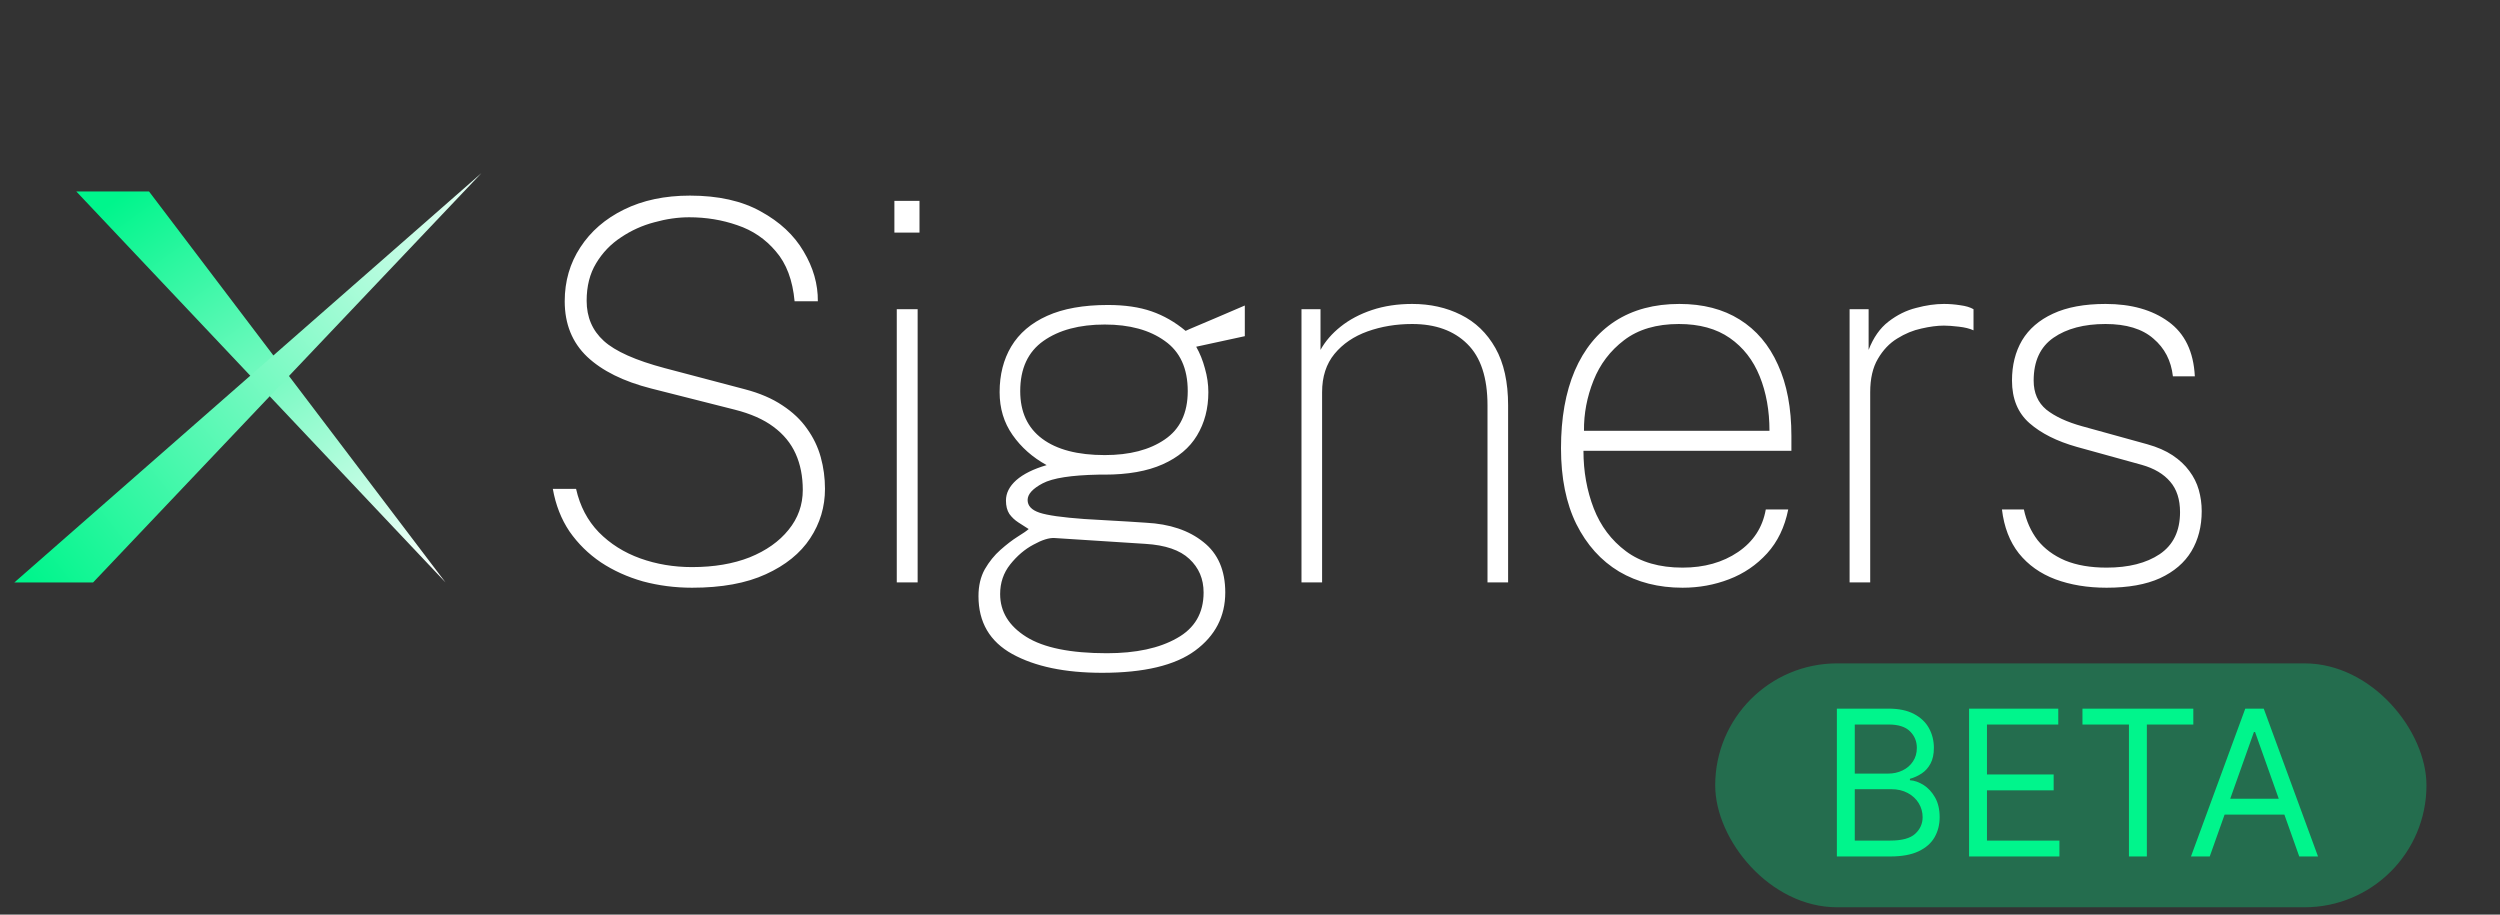 <svg width="123" height="45" viewBox="0 0 123 45" fill="none" xmlns="http://www.w3.org/2000/svg">
<rect x="0" y="0" width="123" height="45" fill="#333333" stroke="none"/>
<path d="M34.05 28.916C33.21 28.916 32.404 28.811 31.632 28.604C30.87 28.387 30.181 28.075 29.565 27.668C28.95 27.252 28.434 26.744 28.018 26.146C27.611 25.54 27.338 24.842 27.199 24.053H28.343C28.534 24.903 28.907 25.613 29.461 26.186C30.025 26.758 30.705 27.186 31.502 27.473C32.3 27.759 33.149 27.901 34.05 27.901C35.125 27.901 36.07 27.741 36.884 27.421C37.699 27.091 38.336 26.64 38.795 26.069C39.263 25.497 39.497 24.842 39.497 24.105C39.497 23.438 39.38 22.845 39.146 22.325C38.912 21.805 38.548 21.363 38.054 20.998C37.569 20.634 36.932 20.353 36.143 20.154L32.035 19.113C30.675 18.767 29.626 18.247 28.889 17.553C28.153 16.852 27.784 15.941 27.784 14.823C27.784 13.835 28.04 12.951 28.551 12.171C29.063 11.383 29.778 10.763 30.696 10.312C31.624 9.853 32.707 9.624 33.946 9.624C35.342 9.624 36.503 9.884 37.43 10.403C38.366 10.915 39.068 11.569 39.536 12.367C40.013 13.164 40.247 13.983 40.238 14.823H39.094C38.999 13.784 38.691 12.964 38.171 12.367C37.66 11.76 37.027 11.331 36.273 11.079C35.528 10.819 34.739 10.69 33.907 10.69C33.353 10.69 32.781 10.772 32.191 10.937C31.602 11.092 31.056 11.339 30.553 11.678C30.051 12.007 29.643 12.431 29.331 12.951C29.019 13.463 28.863 14.078 28.863 14.797C28.863 15.604 29.145 16.262 29.708 16.773C30.272 17.285 31.273 17.731 32.711 18.113L36.65 19.152C37.378 19.343 37.994 19.608 38.496 19.945C38.999 20.275 39.402 20.656 39.705 21.09C40.017 21.523 40.243 21.991 40.381 22.494C40.52 22.996 40.589 23.516 40.589 24.053C40.589 24.938 40.347 25.748 39.861 26.485C39.376 27.221 38.648 27.811 37.677 28.253C36.715 28.695 35.506 28.916 34.05 28.916ZM45.148 15.213V28.655H44.121V15.213H45.148ZM45.239 9.884V11.444H44.004V9.884H45.239ZM54.225 33.102C52.396 33.102 50.923 32.794 49.805 32.178C48.695 31.563 48.141 30.614 48.141 29.331C48.141 28.82 48.245 28.378 48.453 28.006C48.669 27.633 48.925 27.317 49.22 27.056C49.523 26.788 49.805 26.571 50.065 26.407C50.333 26.242 50.515 26.116 50.611 26.029C50.446 25.925 50.277 25.817 50.104 25.704C49.93 25.592 49.783 25.453 49.662 25.288C49.549 25.115 49.493 24.894 49.493 24.625C49.493 24.262 49.662 23.928 50 23.625C50.346 23.321 50.845 23.074 51.495 22.884C50.801 22.502 50.242 22.008 49.818 21.401C49.393 20.795 49.181 20.093 49.181 19.296C49.181 18.438 49.371 17.688 49.753 17.047C50.143 16.396 50.732 15.894 51.521 15.539C52.309 15.183 53.306 15.005 54.511 15.005C55.343 15.005 56.058 15.11 56.656 15.318C57.254 15.525 57.813 15.846 58.333 16.279C58.419 16.236 58.597 16.158 58.866 16.046C59.143 15.924 59.451 15.794 59.789 15.655C60.127 15.508 60.43 15.378 60.699 15.265C60.976 15.144 61.158 15.066 61.245 15.031V16.54L58.853 17.059C59.035 17.38 59.178 17.735 59.282 18.125C59.394 18.515 59.451 18.905 59.451 19.296C59.451 20.102 59.264 20.812 58.892 21.427C58.528 22.034 57.964 22.506 57.202 22.845C56.448 23.183 55.49 23.352 54.329 23.352C54.277 23.352 54.229 23.352 54.186 23.352C54.142 23.352 54.095 23.352 54.043 23.352C52.708 23.378 51.794 23.52 51.3 23.78C50.806 24.041 50.559 24.314 50.559 24.599C50.559 24.886 50.754 25.093 51.144 25.224C51.534 25.354 52.266 25.457 53.341 25.535C53.731 25.561 54.177 25.587 54.68 25.613C55.182 25.64 55.75 25.674 56.383 25.718C57.553 25.778 58.493 26.095 59.204 26.666C59.923 27.23 60.283 28.058 60.283 29.149C60.283 30.328 59.789 31.282 58.801 32.01C57.813 32.737 56.287 33.102 54.225 33.102ZM54.459 32.139C55.889 32.139 57.037 31.892 57.904 31.398C58.779 30.913 59.217 30.163 59.217 29.149C59.217 28.482 58.983 27.932 58.515 27.498C58.055 27.065 57.336 26.818 56.357 26.758L51.885 26.471C51.616 26.454 51.269 26.562 50.845 26.797C50.42 27.022 50.039 27.347 49.701 27.771C49.371 28.188 49.207 28.673 49.207 29.227C49.207 30.094 49.636 30.796 50.494 31.334C51.352 31.871 52.673 32.139 54.459 32.139ZM54.355 22.39C55.577 22.39 56.56 22.134 57.306 21.622C58.06 21.111 58.437 20.318 58.437 19.244C58.437 18.125 58.06 17.302 57.306 16.773C56.56 16.236 55.577 15.967 54.355 15.967C53.107 15.967 52.101 16.236 51.339 16.773C50.576 17.311 50.195 18.134 50.195 19.244C50.195 20.266 50.554 21.046 51.274 21.584C51.993 22.121 53.02 22.39 54.355 22.39ZM64.033 28.655V15.213H64.969V17.215C65.203 16.791 65.533 16.41 65.957 16.072C66.391 15.725 66.906 15.452 67.504 15.252C68.102 15.053 68.761 14.954 69.48 14.954C70.364 14.954 71.162 15.131 71.872 15.486C72.592 15.842 73.159 16.388 73.575 17.125C73.991 17.861 74.199 18.802 74.199 19.945V28.655H73.185V19.945C73.185 18.576 72.852 17.567 72.184 16.916C71.526 16.267 70.624 15.941 69.48 15.941C68.692 15.941 67.959 16.063 67.283 16.305C66.607 16.548 66.066 16.916 65.658 17.41C65.251 17.904 65.047 18.533 65.047 19.296V28.655H64.033ZM77.906 22.181C77.906 23.195 78.075 24.14 78.413 25.015C78.751 25.882 79.279 26.584 79.999 27.122C80.718 27.659 81.645 27.927 82.781 27.927C83.847 27.927 84.757 27.672 85.511 27.16C86.265 26.649 86.72 25.951 86.876 25.067H87.981C87.807 25.934 87.461 26.654 86.941 27.226C86.421 27.797 85.797 28.222 85.069 28.5C84.349 28.777 83.587 28.916 82.781 28.916C81.602 28.916 80.562 28.651 79.661 28.122C78.768 27.585 78.066 26.805 77.555 25.782C77.052 24.76 76.801 23.516 76.801 22.052C76.801 20.57 77.026 19.3 77.477 18.242C77.936 17.177 78.599 16.362 79.466 15.799C80.341 15.235 81.394 14.954 82.625 14.954C83.786 14.954 84.774 15.209 85.589 15.72C86.412 16.232 87.04 16.973 87.474 17.944C87.916 18.905 88.137 20.076 88.137 21.453V22.181H77.906ZM77.932 21.194H87.058C87.058 20.197 86.897 19.304 86.577 18.515C86.256 17.718 85.766 17.09 85.108 16.631C84.449 16.171 83.613 15.941 82.599 15.941C81.498 15.941 80.601 16.206 79.908 16.735C79.223 17.255 78.72 17.918 78.4 18.724C78.079 19.529 77.923 20.353 77.932 21.194ZM91 28.655V15.213H91.936V17.215C92.17 16.609 92.495 16.145 92.911 15.825C93.336 15.495 93.791 15.27 94.276 15.149C94.762 15.018 95.217 14.954 95.641 14.954C95.91 14.954 96.179 14.975 96.447 15.018C96.716 15.053 96.933 15.118 97.097 15.213V16.253C96.915 16.167 96.673 16.106 96.369 16.072C96.075 16.037 95.832 16.02 95.641 16.02C95.321 16.02 94.952 16.067 94.536 16.163C94.129 16.249 93.73 16.414 93.34 16.657C92.959 16.89 92.643 17.224 92.391 17.657C92.14 18.082 92.014 18.628 92.014 19.296V28.655H91ZM103.644 28.916C102.708 28.916 101.867 28.777 101.122 28.5C100.385 28.222 99.787 27.797 99.328 27.226C98.877 26.654 98.6 25.934 98.496 25.067H99.575C99.696 25.64 99.921 26.142 100.251 26.576C100.589 27 101.039 27.334 101.603 27.576C102.175 27.811 102.855 27.927 103.644 27.927C104.727 27.927 105.598 27.706 106.257 27.265C106.924 26.814 107.258 26.125 107.258 25.198C107.258 24.573 107.097 24.075 106.777 23.703C106.456 23.321 105.988 23.044 105.373 22.87L102.175 21.986C101.195 21.709 100.42 21.319 99.848 20.817C99.276 20.314 98.99 19.616 98.99 18.724C98.99 17.97 99.154 17.311 99.484 16.747C99.822 16.184 100.329 15.746 101.005 15.434C101.689 15.114 102.552 14.954 103.592 14.954C104.857 14.954 105.888 15.244 106.686 15.825C107.492 16.405 107.925 17.302 107.986 18.515H106.907C106.82 17.744 106.499 17.125 105.945 16.657C105.399 16.18 104.614 15.941 103.592 15.941C102.534 15.941 101.681 16.167 101.031 16.617C100.381 17.068 100.056 17.77 100.056 18.724C100.056 19.33 100.264 19.807 100.68 20.154C101.104 20.491 101.694 20.765 102.448 20.973L105.646 21.857C106.14 21.995 106.556 22.177 106.894 22.402C107.232 22.628 107.505 22.884 107.713 23.169C107.929 23.456 108.085 23.767 108.181 24.105C108.276 24.444 108.324 24.79 108.324 25.145C108.324 25.899 108.155 26.558 107.817 27.122C107.479 27.685 106.963 28.127 106.27 28.448C105.585 28.759 104.71 28.916 103.644 28.916Z" fill="white"/>
<path d="M7.332 9.42L21.92 28.656L3.754 9.42H7.332Z" fill="url(#paint0_linear_1136_10965)"/>
<path d="M4.58 28.656H0.707L23.687 8.516L4.58 28.656Z" fill="url(#paint1_linear_1136_10965)"/>
<rect opacity="0.3" x="84.388" y="32.638" width="34.994" height="12" rx="6" fill="#00F58C"/>
<path d="M90.374 42.138V34.865H92.917C93.424 34.865 93.841 34.953 94.17 35.128C94.499 35.301 94.745 35.534 94.906 35.827C95.066 36.118 95.147 36.442 95.147 36.797C95.147 37.109 95.091 37.367 94.98 37.571C94.871 37.775 94.727 37.935 94.547 38.054C94.369 38.172 94.176 38.26 93.968 38.317V38.388C94.191 38.402 94.414 38.48 94.639 38.622C94.864 38.764 95.052 38.968 95.204 39.233C95.355 39.498 95.431 39.822 95.431 40.206C95.431 40.571 95.348 40.898 95.183 41.19C95.017 41.481 94.755 41.712 94.398 41.882C94.04 42.053 93.575 42.138 93.002 42.138H90.374ZM91.255 41.356H93.002C93.577 41.356 93.986 41.245 94.227 41.023C94.471 40.798 94.593 40.526 94.593 40.206C94.593 39.96 94.53 39.732 94.405 39.524C94.279 39.313 94.1 39.145 93.868 39.02C93.636 38.892 93.362 38.828 93.045 38.828H91.255V41.356ZM91.255 38.061H92.888C93.154 38.061 93.393 38.009 93.606 37.905C93.821 37.801 93.992 37.654 94.117 37.464C94.245 37.275 94.309 37.053 94.309 36.797C94.309 36.477 94.198 36.206 93.975 35.984C93.752 35.759 93.4 35.646 92.917 35.646H91.255V38.061ZM96.878 42.138V34.865H101.267V35.646H97.759V38.104H101.04V38.885H97.759V41.356H101.324V42.138H96.878ZM102.457 35.646V34.865H107.911V35.646H105.625V42.138H104.744V35.646H102.457ZM108.719 42.138H107.796L110.467 34.865H111.376L114.046 42.138H113.123L110.949 36.016H110.893L108.719 42.138ZM109.06 39.297H112.782V40.078H109.06V39.297Z" fill="#00F58C"/>
<defs>
<linearGradient id="paint0_linear_1136_10965" x1="23.518" y1="27.456" x2="8.867" y2="7.489" gradientUnits="userSpaceOnUse">
<stop stop-color="white"/>
<stop offset="1" stop-color="#00F58C"/>
</linearGradient>
<linearGradient id="paint1_linear_1136_10965" x1="23.687" y1="4.242" x2="-1.806" y2="24.485" gradientUnits="userSpaceOnUse">
<stop stop-color="white"/>
<stop offset="1" stop-color="#00F58C"/>
</linearGradient>
</defs>
</svg>
